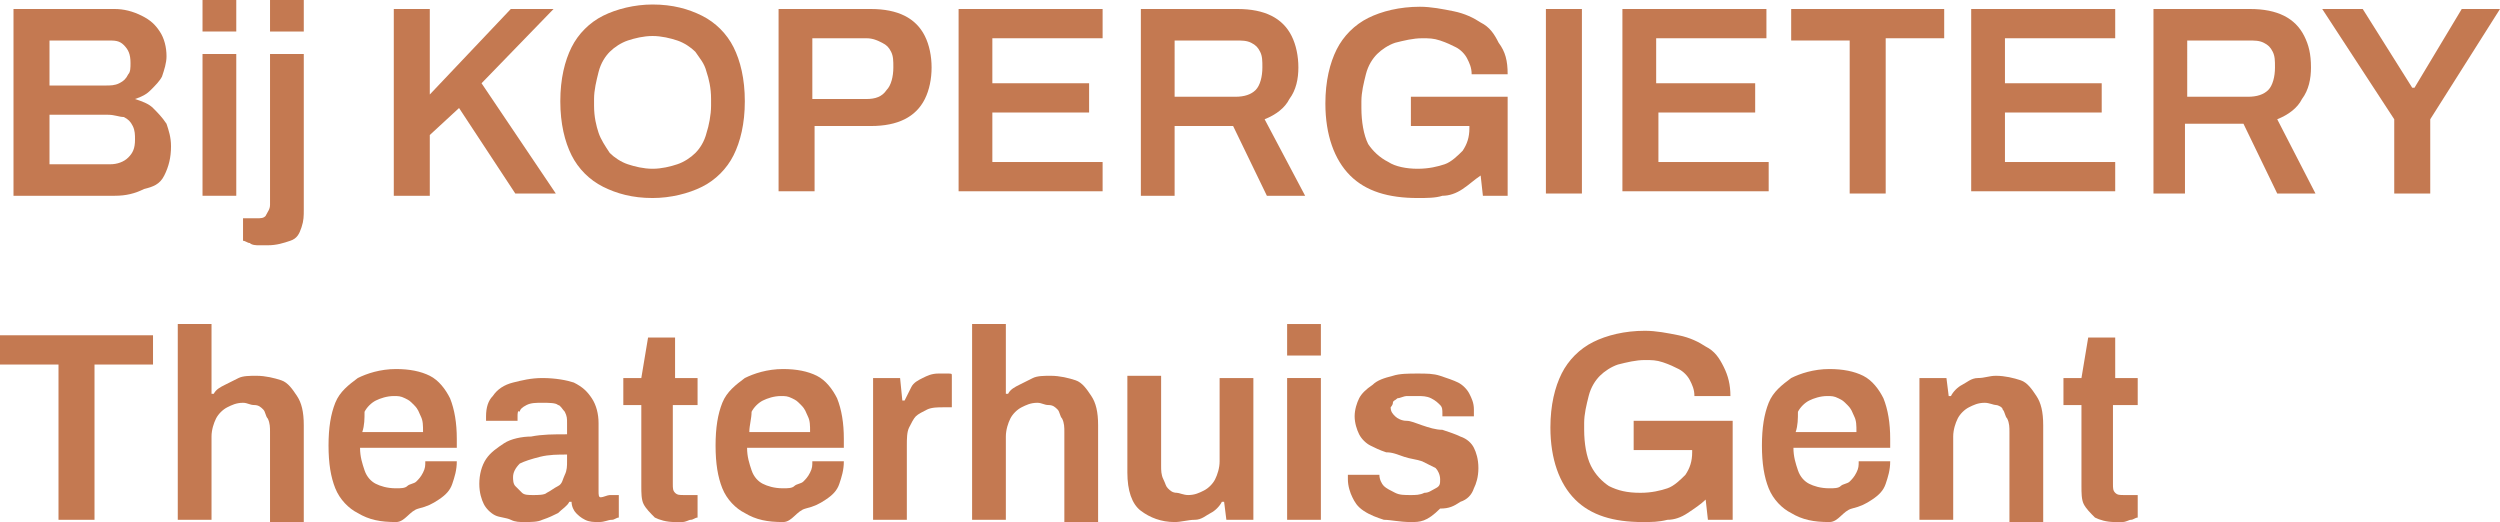 <?xml version="1.0" encoding="utf-8"?>
<!-- Generator: Adobe Illustrator 24.3.0, SVG Export Plug-In . SVG Version: 6.00 Build 0)  -->
<svg version="1.1" id="Laag_1" xmlns="http://www.w3.org/2000/svg" xmlns:xlink="http://www.w3.org/1999/xlink" x="0px" y="0px"
	 width="111.1px" height="23.2px" viewBox="0 0 111.1 23.2" style="enable-background:new 0 0 111.1 23.2;" xml:space="preserve">
<style type="text/css">
	.st0{fill:#C47951;}
</style>
<g>
	<path class="st0" d="M0.6,8.7V0.4h4.5c0.4,0,0.8,0.1,1.2,0.3s0.6,0.4,0.8,0.7c0.2,0.3,0.3,0.7,0.3,1.1c0,0.3-0.1,0.6-0.2,0.9
		C7.1,3.6,6.9,3.8,6.7,4S6.3,4.3,6,4.4v0c0.3,0.1,0.6,0.2,0.8,0.4c0.2,0.2,0.4,0.4,0.6,0.7c0.1,0.3,0.2,0.6,0.2,1
		c0,0.5-0.1,0.9-0.3,1.3S6.8,8.3,6.4,8.4C6,8.6,5.6,8.7,5.1,8.7H0.6z M2.2,3.8h2.5c0.2,0,0.4,0,0.6-0.1c0.2-0.1,0.3-0.2,0.4-0.4
		C5.8,3.2,5.8,3,5.8,2.8c0-0.4-0.1-0.6-0.3-0.8S5.1,1.8,4.8,1.8H2.2V3.8z M2.2,7.3h2.7c0.3,0,0.6-0.1,0.8-0.3S6,6.6,6,6.2
		C6,6,6,5.8,5.9,5.6S5.7,5.3,5.5,5.2C5.3,5.2,5.1,5.1,4.8,5.1H2.2V7.3z"/>
	<path class="st0" d="M9,1.4V0h1.5v1.4H9z M9,8.7V2.4h1.5v6.3H9z"/>
	<path class="st0" d="M11.9,10.9c-0.1,0-0.2,0-0.4,0c-0.1,0-0.3,0-0.4-0.1c-0.1,0-0.2-0.1-0.3-0.1v-1h0.6c0.2,0,0.3,0,0.4-0.1
		C11.9,9.4,12,9.3,12,9.1V2.4h1.5v6.9c0,0.3,0,0.5-0.1,0.8s-0.2,0.5-0.5,0.6S12.3,10.9,11.9,10.9z M12,1.4V0h1.5v1.4H12z"/>
	<path class="st0" d="M17.5,8.7V0.4h1.6v3.8l3.6-3.8h1.9l-3.2,3.3l3.3,4.9h-1.8l-2.5-3.8L19.1,6v2.7H17.5z"/>
	<path class="st0" d="M29,8.8c-0.9,0-1.6-0.2-2.2-0.5s-1.1-0.8-1.4-1.4c-0.3-0.6-0.5-1.4-0.5-2.4c0-1,0.2-1.8,0.5-2.4
		s0.8-1.1,1.4-1.4c0.6-0.3,1.4-0.5,2.2-0.5c0.9,0,1.6,0.2,2.2,0.5c0.6,0.3,1.1,0.8,1.4,1.4c0.3,0.6,0.5,1.4,0.5,2.4
		c0,1-0.2,1.8-0.5,2.4c-0.3,0.6-0.8,1.1-1.4,1.4S29.8,8.8,29,8.8z M29,7.5c0.4,0,0.8-0.1,1.1-0.2c0.3-0.1,0.6-0.3,0.8-0.5
		c0.2-0.2,0.4-0.5,0.5-0.9c0.1-0.3,0.2-0.8,0.2-1.2V4.4c0-0.5-0.1-0.9-0.2-1.2c-0.1-0.4-0.3-0.6-0.5-0.9c-0.2-0.2-0.5-0.4-0.8-0.5
		c-0.3-0.1-0.7-0.2-1.1-0.2s-0.8,0.1-1.1,0.2c-0.3,0.1-0.6,0.3-0.8,0.5c-0.2,0.2-0.4,0.5-0.5,0.9S26.4,4,26.4,4.4v0.3
		c0,0.5,0.1,0.9,0.2,1.2c0.1,0.3,0.3,0.6,0.5,0.9c0.2,0.2,0.5,0.4,0.8,0.5C28.2,7.4,28.6,7.5,29,7.5z"/>
	<path class="st0" d="M34.6,8.7V0.4h4.1c0.6,0,1.1,0.1,1.5,0.3c0.4,0.2,0.7,0.5,0.9,0.9c0.2,0.4,0.3,0.9,0.3,1.4
		c0,0.5-0.1,1-0.3,1.4c-0.2,0.4-0.5,0.7-0.9,0.9c-0.4,0.2-0.9,0.3-1.5,0.3h-2.5v2.9H34.6z M36.1,4.4h2.4c0.4,0,0.7-0.1,0.9-0.4
		c0.2-0.2,0.3-0.6,0.3-1c0-0.3,0-0.5-0.1-0.7c-0.1-0.2-0.2-0.3-0.4-0.4c-0.2-0.1-0.4-0.2-0.7-0.2h-2.4V4.4z"/>
	<path class="st0" d="M42.6,8.7V0.4H49v1.3h-4.9v2h4.3v1.3h-4.3v2.2h4.9v1.3H42.6z"/>
	<path class="st0" d="M50.7,8.7V0.4H55c0.6,0,1.1,0.1,1.5,0.3s0.7,0.5,0.9,0.9C57.6,2,57.7,2.5,57.7,3c0,0.5-0.1,1-0.4,1.4
		c-0.2,0.4-0.6,0.7-1.1,0.9L58,8.7h-1.7l-1.5-3.1h-2.6v3.1H50.7z M52.2,4.3h2.7c0.4,0,0.7-0.1,0.9-0.3c0.2-0.2,0.3-0.6,0.3-1
		c0-0.3,0-0.5-0.1-0.7c-0.1-0.2-0.2-0.3-0.4-0.4c-0.2-0.1-0.4-0.1-0.7-0.1h-2.7V4.3z"/>
	<path class="st0" d="M63,8.8c-1.3,0-2.3-0.3-3-1c-0.7-0.7-1.1-1.8-1.1-3.2c0-1,0.2-1.8,0.5-2.4s0.8-1.1,1.4-1.4
		c0.6-0.3,1.4-0.5,2.3-0.5c0.5,0,1,0.1,1.5,0.2c0.5,0.1,0.9,0.3,1.2,0.5c0.4,0.2,0.6,0.5,0.8,0.9C66.9,2.3,67,2.7,67,3.3h-1.6
		c0-0.3-0.1-0.5-0.2-0.7c-0.1-0.2-0.3-0.4-0.5-0.5c-0.2-0.1-0.4-0.2-0.7-0.3c-0.3-0.1-0.5-0.1-0.8-0.1c-0.4,0-0.8,0.1-1.2,0.2
		c-0.3,0.1-0.6,0.3-0.8,0.5s-0.4,0.5-0.5,0.9c-0.1,0.4-0.2,0.8-0.2,1.2v0.3c0,0.6,0.1,1.2,0.3,1.6C61,6.7,61.3,7,61.7,7.2
		C62,7.4,62.5,7.5,63,7.5c0.5,0,0.9-0.1,1.2-0.2s0.6-0.4,0.8-0.6c0.2-0.3,0.3-0.6,0.3-1V5.6h-2.6V4.3H67v4.4h-1.1l-0.1-0.9
		C65.5,8,65.3,8.2,65,8.4c-0.3,0.2-0.6,0.3-0.9,0.3C63.8,8.8,63.4,8.8,63,8.8z"/>
	<path class="st0" d="M68.7,8.7V0.4h1.6v8.2H68.7z"/>
	<path class="st0" d="M72.1,8.7V0.4h6.4v1.3h-4.9v2H78v1.3h-4.3v2.2h4.9v1.3H72.1z"/>
	<path class="st0" d="M82.2,8.7V1.8h-2.6V0.4h6.8v1.3h-2.6v6.9H82.2z"/>
	<path class="st0" d="M87.6,8.7V0.4H94v1.3h-4.9v2h4.3v1.3h-4.3v2.2h4.9v1.3H87.6z"/>
	<path class="st0" d="M95.7,8.7V0.4h4.3c0.6,0,1.1,0.1,1.5,0.3s0.7,0.5,0.9,0.9c0.2,0.4,0.3,0.8,0.3,1.4c0,0.5-0.1,1-0.4,1.4
		c-0.2,0.4-0.6,0.7-1.1,0.9l1.7,3.3h-1.7l-1.5-3.1h-2.6v3.1H95.7z M97.2,4.3h2.7c0.4,0,0.7-0.1,0.9-0.3c0.2-0.2,0.3-0.6,0.3-1
		c0-0.3,0-0.5-0.1-0.7c-0.1-0.2-0.2-0.3-0.4-0.4c-0.2-0.1-0.4-0.1-0.7-0.1h-2.7V4.3z"/>
	<path class="st0" d="M106.4,8.7V5.3l-3.2-4.9h1.8l2.2,3.5h0.1l2.1-3.5h1.7L108,5.3v3.3H106.4z"/>
	<path class="st0" d="M2.6,23.1v-6.9H0v-1.3h6.8v1.3H4.2v6.9H2.6z"/>
	<path class="st0" d="M7.9,23.1v-8.7h1.5v3.1h0.1c0.1-0.2,0.3-0.3,0.5-0.4c0.2-0.1,0.4-0.2,0.6-0.3c0.2-0.1,0.5-0.1,0.8-0.1
		c0.4,0,0.8,0.1,1.1,0.2c0.3,0.1,0.5,0.4,0.7,0.7c0.2,0.3,0.3,0.7,0.3,1.3v4.3h-1.5v-4c0-0.2,0-0.4-0.1-0.6
		c-0.1-0.1-0.1-0.3-0.2-0.4c-0.1-0.1-0.2-0.2-0.4-0.2s-0.3-0.1-0.5-0.1c-0.3,0-0.5,0.1-0.7,0.2s-0.4,0.3-0.5,0.5
		c-0.1,0.2-0.2,0.5-0.2,0.8v3.7H7.9z"/>
	<path class="st0" d="M17.6,23.2c-0.7,0-1.2-0.1-1.7-0.4c-0.4-0.2-0.8-0.6-1-1.1c-0.2-0.5-0.3-1.1-0.3-1.9c0-0.8,0.1-1.4,0.3-1.9
		c0.2-0.5,0.6-0.8,1-1.1c0.4-0.2,1-0.4,1.7-0.4c0.6,0,1.1,0.1,1.5,0.3c0.4,0.2,0.7,0.6,0.9,1c0.2,0.5,0.3,1.1,0.3,1.8v0.4h-4.3
		c0,0.4,0.1,0.7,0.2,1c0.1,0.3,0.3,0.5,0.5,0.6c0.2,0.1,0.5,0.2,0.9,0.2c0.2,0,0.4,0,0.5-0.1s0.3-0.1,0.4-0.2s0.2-0.2,0.3-0.4
		c0.1-0.2,0.1-0.3,0.1-0.5h1.4c0,0.4-0.1,0.7-0.2,1c-0.1,0.3-0.3,0.5-0.6,0.7s-0.5,0.3-0.9,0.4S18,23.2,17.6,23.2z M16.1,19.2h2.7
		c0-0.3,0-0.5-0.1-0.7s-0.1-0.3-0.3-0.5s-0.2-0.2-0.4-0.3c-0.2-0.1-0.3-0.1-0.5-0.1c-0.3,0-0.6,0.1-0.8,0.2
		c-0.2,0.1-0.4,0.3-0.5,0.5C16.2,18.6,16.2,18.9,16.1,19.2z"/>
	<path class="st0" d="M23.3,23.2c-0.2,0-0.4,0-0.6-0.1S22.2,23,22,22.9s-0.4-0.3-0.5-0.5c-0.1-0.2-0.2-0.5-0.2-0.9
		c0-0.4,0.1-0.8,0.3-1.1c0.2-0.3,0.5-0.5,0.8-0.7c0.3-0.2,0.8-0.3,1.2-0.3c0.5-0.1,1-0.1,1.6-0.1v-0.5c0-0.2,0-0.3-0.1-0.5
		c-0.1-0.1-0.2-0.3-0.3-0.3c-0.1-0.1-0.4-0.1-0.7-0.1c-0.3,0-0.5,0-0.7,0.1c-0.2,0.1-0.3,0.2-0.3,0.3C23,18.2,23,18.4,23,18.5v0.2
		h-1.4c0,0,0-0.1,0-0.1s0-0.1,0-0.1c0-0.4,0.1-0.7,0.3-0.9c0.2-0.3,0.5-0.5,0.9-0.6c0.4-0.1,0.8-0.2,1.3-0.2c0.6,0,1.1,0.1,1.4,0.2
		c0.4,0.2,0.6,0.4,0.8,0.7c0.2,0.3,0.3,0.7,0.3,1.1v3c0,0.2,0,0.3,0.1,0.3S27,22,27.1,22h0.4v1c-0.1,0-0.2,0.1-0.3,0.1
		c-0.2,0-0.3,0.1-0.6,0.1c-0.2,0-0.4,0-0.6-0.1c-0.2-0.1-0.3-0.2-0.4-0.3c-0.1-0.1-0.2-0.3-0.2-0.5h-0.1c-0.1,0.2-0.3,0.3-0.5,0.5
		c-0.2,0.1-0.4,0.2-0.7,0.3C23.9,23.2,23.6,23.2,23.3,23.2z M23.7,22c0.2,0,0.5,0,0.6-0.1c0.2-0.1,0.3-0.2,0.5-0.3s0.2-0.3,0.3-0.5
		c0.1-0.2,0.1-0.4,0.1-0.6v-0.3c-0.4,0-0.8,0-1.2,0.1c-0.4,0.1-0.7,0.2-0.9,0.3c-0.2,0.2-0.3,0.4-0.3,0.6c0,0.1,0,0.3,0.1,0.4
		s0.2,0.2,0.3,0.3C23.3,22,23.5,22,23.7,22z"/>
	<path class="st0" d="M30,23.2c-0.4,0-0.7-0.1-0.9-0.2c-0.2-0.2-0.4-0.4-0.5-0.6c-0.1-0.2-0.1-0.5-0.1-0.8V18h-0.8v-1.2h0.8l0.3-1.8
		h1.2v1.8H31V18h-1.1v3.5c0,0.2,0,0.3,0.1,0.4s0.2,0.1,0.4,0.1H31v1c-0.1,0-0.2,0.1-0.3,0.1c-0.1,0-0.2,0.1-0.4,0.1
		S30.1,23.2,30,23.2z"/>
	<path class="st0" d="M34.8,23.2c-0.7,0-1.2-0.1-1.7-0.4c-0.4-0.2-0.8-0.6-1-1.1c-0.2-0.5-0.3-1.1-0.3-1.9c0-0.8,0.1-1.4,0.3-1.9
		c0.2-0.5,0.6-0.8,1-1.1c0.4-0.2,1-0.4,1.7-0.4c0.6,0,1.1,0.1,1.5,0.3c0.4,0.2,0.7,0.6,0.9,1c0.2,0.5,0.3,1.1,0.3,1.8v0.4h-4.3
		c0,0.4,0.1,0.7,0.2,1c0.1,0.3,0.3,0.5,0.5,0.6c0.2,0.1,0.5,0.2,0.9,0.2c0.2,0,0.4,0,0.5-0.1s0.3-0.1,0.4-0.2s0.2-0.2,0.3-0.4
		c0.1-0.2,0.1-0.3,0.1-0.5h1.4c0,0.4-0.1,0.7-0.2,1c-0.1,0.3-0.3,0.5-0.6,0.7s-0.5,0.3-0.9,0.4S35.2,23.2,34.8,23.2z M33.3,19.2H36
		c0-0.3,0-0.5-0.1-0.7s-0.1-0.3-0.3-0.5s-0.2-0.2-0.4-0.3c-0.2-0.1-0.3-0.1-0.5-0.1c-0.3,0-0.6,0.1-0.8,0.2
		c-0.2,0.1-0.4,0.3-0.5,0.5C33.4,18.6,33.3,18.9,33.3,19.2z"/>
	<path class="st0" d="M38.8,23.1v-6.3H40l0.1,1h0.1c0.1-0.2,0.2-0.4,0.3-0.6c0.1-0.2,0.3-0.3,0.5-0.4c0.2-0.1,0.4-0.2,0.7-0.2
		c0.1,0,0.2,0,0.4,0s0.2,0,0.2,0.1v1.4h-0.4c-0.2,0-0.5,0-0.7,0.1c-0.2,0.1-0.4,0.2-0.5,0.3c-0.1,0.1-0.2,0.3-0.3,0.5
		c-0.1,0.2-0.1,0.5-0.1,0.8v3.3H38.8z"/>
	<path class="st0" d="M43.2,23.1v-8.7h1.5v3.1h0.1c0.1-0.2,0.3-0.3,0.5-0.4c0.2-0.1,0.4-0.2,0.6-0.3c0.2-0.1,0.5-0.1,0.8-0.1
		c0.4,0,0.8,0.1,1.1,0.2c0.3,0.1,0.5,0.4,0.7,0.7c0.2,0.3,0.3,0.7,0.3,1.3v4.3h-1.5v-4c0-0.2,0-0.4-0.1-0.6
		c-0.1-0.1-0.1-0.3-0.2-0.4c-0.1-0.1-0.2-0.2-0.4-0.2s-0.3-0.1-0.5-0.1c-0.3,0-0.5,0.1-0.7,0.2s-0.4,0.3-0.5,0.5
		c-0.1,0.2-0.2,0.5-0.2,0.8v3.7H43.2z"/>
	<path class="st0" d="M52.2,23.2c-0.6,0-1.1-0.2-1.5-0.5s-0.6-0.9-0.6-1.7v-4.3h1.5v4c0,0.2,0,0.4,0.1,0.6s0.1,0.3,0.2,0.4
		s0.2,0.2,0.4,0.2c0.1,0,0.3,0.1,0.5,0.1c0.3,0,0.5-0.1,0.7-0.2s0.4-0.3,0.5-0.5s0.2-0.5,0.2-0.8v-3.7h1.5v6.3h-1.2l-0.1-0.8h-0.1
		c-0.1,0.2-0.3,0.4-0.5,0.5c-0.2,0.1-0.4,0.3-0.7,0.3S52.5,23.2,52.2,23.2z"/>
	<path class="st0" d="M57.2,15.8v-1.4h1.5v1.4H57.2z M57.2,23.1v-6.3h1.5v6.3H57.2z"/>
	<path class="st0" d="M62.7,23.2c-0.5,0-0.9-0.1-1.2-0.1c-0.3-0.1-0.6-0.2-0.9-0.4s-0.4-0.4-0.5-0.6c-0.1-0.2-0.2-0.5-0.2-0.8
		c0,0,0-0.1,0-0.1c0,0,0-0.1,0-0.1h1.4c0,0,0,0,0,0s0,0,0,0c0,0.2,0.1,0.4,0.2,0.5c0.1,0.1,0.3,0.2,0.5,0.3c0.2,0.1,0.4,0.1,0.7,0.1
		c0.2,0,0.4,0,0.6-0.1c0.2,0,0.3-0.1,0.5-0.2s0.2-0.2,0.2-0.4c0-0.2-0.1-0.4-0.2-0.5c-0.2-0.1-0.4-0.2-0.6-0.3
		c-0.3-0.1-0.5-0.1-0.8-0.2c-0.3-0.1-0.5-0.2-0.8-0.2c-0.3-0.1-0.5-0.2-0.7-0.3c-0.2-0.1-0.4-0.3-0.5-0.5c-0.1-0.2-0.2-0.5-0.2-0.8
		c0-0.3,0.1-0.6,0.2-0.8c0.1-0.2,0.3-0.4,0.6-0.6c0.2-0.2,0.5-0.3,0.9-0.4c0.3-0.1,0.7-0.1,1.1-0.1c0.4,0,0.7,0,1,0.1
		c0.3,0.1,0.6,0.2,0.8,0.3s0.4,0.3,0.5,0.5s0.2,0.4,0.2,0.7c0,0.1,0,0.1,0,0.2c0,0.1,0,0.1,0,0.1h-1.4v-0.1c0-0.2,0-0.3-0.1-0.4
		c-0.1-0.1-0.2-0.2-0.4-0.3s-0.4-0.1-0.6-0.1c-0.2,0-0.4,0-0.5,0c-0.1,0-0.3,0.1-0.4,0.1c-0.1,0.1-0.2,0.1-0.2,0.2
		c0,0.1-0.1,0.2-0.1,0.2c0,0.2,0.1,0.3,0.2,0.4c0.1,0.1,0.3,0.2,0.5,0.2s0.4,0.1,0.7,0.2c0.3,0.1,0.6,0.2,0.9,0.2
		c0.3,0.1,0.6,0.2,0.8,0.3c0.3,0.1,0.5,0.3,0.6,0.5s0.2,0.5,0.2,0.9c0,0.4-0.1,0.7-0.2,0.9c-0.1,0.3-0.3,0.5-0.6,0.6
		c-0.3,0.2-0.5,0.3-0.9,0.3C63.4,23.2,63.1,23.2,62.7,23.2z"/>
	<path class="st0" d="M73,23.2c-1.3,0-2.3-0.3-3-1c-0.7-0.7-1.1-1.8-1.1-3.2c0-1,0.2-1.8,0.5-2.4s0.8-1.1,1.4-1.4
		c0.6-0.3,1.4-0.5,2.3-0.5c0.5,0,1,0.1,1.5,0.2c0.5,0.1,0.9,0.3,1.2,0.5c0.4,0.2,0.6,0.5,0.8,0.9c0.2,0.4,0.3,0.8,0.3,1.3h-1.6
		c0-0.3-0.1-0.5-0.2-0.7c-0.1-0.2-0.3-0.4-0.5-0.5c-0.2-0.1-0.4-0.2-0.7-0.3c-0.3-0.1-0.5-0.1-0.8-0.1c-0.4,0-0.8,0.1-1.2,0.2
		c-0.3,0.1-0.6,0.3-0.8,0.5s-0.4,0.5-0.5,0.9c-0.1,0.4-0.2,0.8-0.2,1.2v0.3c0,0.6,0.1,1.2,0.3,1.6c0.2,0.4,0.5,0.7,0.8,0.9
		c0.4,0.2,0.8,0.3,1.4,0.3c0.5,0,0.9-0.1,1.2-0.2s0.6-0.4,0.8-0.6c0.2-0.3,0.3-0.6,0.3-1V20h-2.6v-1.3H77v4.4h-1.1l-0.1-0.9
		c-0.2,0.2-0.5,0.4-0.8,0.6c-0.3,0.2-0.6,0.3-0.9,0.3C73.7,23.2,73.4,23.2,73,23.2z"/>
	<path class="st0" d="M81.3,23.2c-0.7,0-1.2-0.1-1.7-0.4c-0.4-0.2-0.8-0.6-1-1.1c-0.2-0.5-0.3-1.1-0.3-1.9c0-0.8,0.1-1.4,0.3-1.9
		c0.2-0.5,0.6-0.8,1-1.1c0.4-0.2,1-0.4,1.7-0.4c0.6,0,1.1,0.1,1.5,0.3c0.4,0.2,0.7,0.6,0.9,1c0.2,0.5,0.3,1.1,0.3,1.8v0.4h-4.3
		c0,0.4,0.1,0.7,0.2,1c0.1,0.3,0.3,0.5,0.5,0.6c0.2,0.1,0.5,0.2,0.9,0.2c0.2,0,0.4,0,0.5-0.1s0.3-0.1,0.4-0.2s0.2-0.2,0.3-0.4
		c0.1-0.2,0.1-0.3,0.1-0.5h1.4c0,0.4-0.1,0.7-0.2,1c-0.1,0.3-0.3,0.5-0.6,0.7s-0.5,0.3-0.9,0.4S81.7,23.2,81.3,23.2z M79.8,19.2h2.7
		c0-0.3,0-0.5-0.1-0.7s-0.1-0.3-0.3-0.5s-0.2-0.2-0.4-0.3c-0.2-0.1-0.3-0.1-0.5-0.1c-0.3,0-0.6,0.1-0.8,0.2
		c-0.2,0.1-0.4,0.3-0.5,0.5C79.9,18.6,79.9,18.9,79.8,19.2z"/>
	<path class="st0" d="M85.3,23.1v-6.3h1.2l0.1,0.8h0.1c0.1-0.2,0.3-0.4,0.5-0.5c0.2-0.1,0.4-0.3,0.7-0.3s0.5-0.1,0.8-0.1
		c0.4,0,0.8,0.1,1.1,0.2c0.3,0.1,0.5,0.4,0.7,0.7c0.2,0.3,0.3,0.7,0.3,1.3v4.3h-1.5v-4c0-0.2,0-0.4-0.1-0.6
		c-0.1-0.1-0.1-0.3-0.2-0.4C89,18.1,88.8,18,88.7,18s-0.3-0.1-0.5-0.1c-0.3,0-0.5,0.1-0.7,0.2s-0.4,0.3-0.5,0.5
		c-0.1,0.2-0.2,0.5-0.2,0.8v3.7H85.3z"/>
	<path class="st0" d="M94,23.2c-0.4,0-0.7-0.1-0.9-0.2c-0.2-0.2-0.4-0.4-0.5-0.6c-0.1-0.2-0.1-0.5-0.1-0.8V18h-0.8v-1.2h0.8l0.3-1.8
		h1.2v1.8H95V18h-1.1v3.5c0,0.2,0,0.3,0.1,0.4s0.2,0.1,0.4,0.1H95v1c-0.1,0-0.2,0.1-0.3,0.1c-0.1,0-0.2,0.1-0.4,0.1
		S94.1,23.2,94,23.2z"/>
</g>
</svg>
